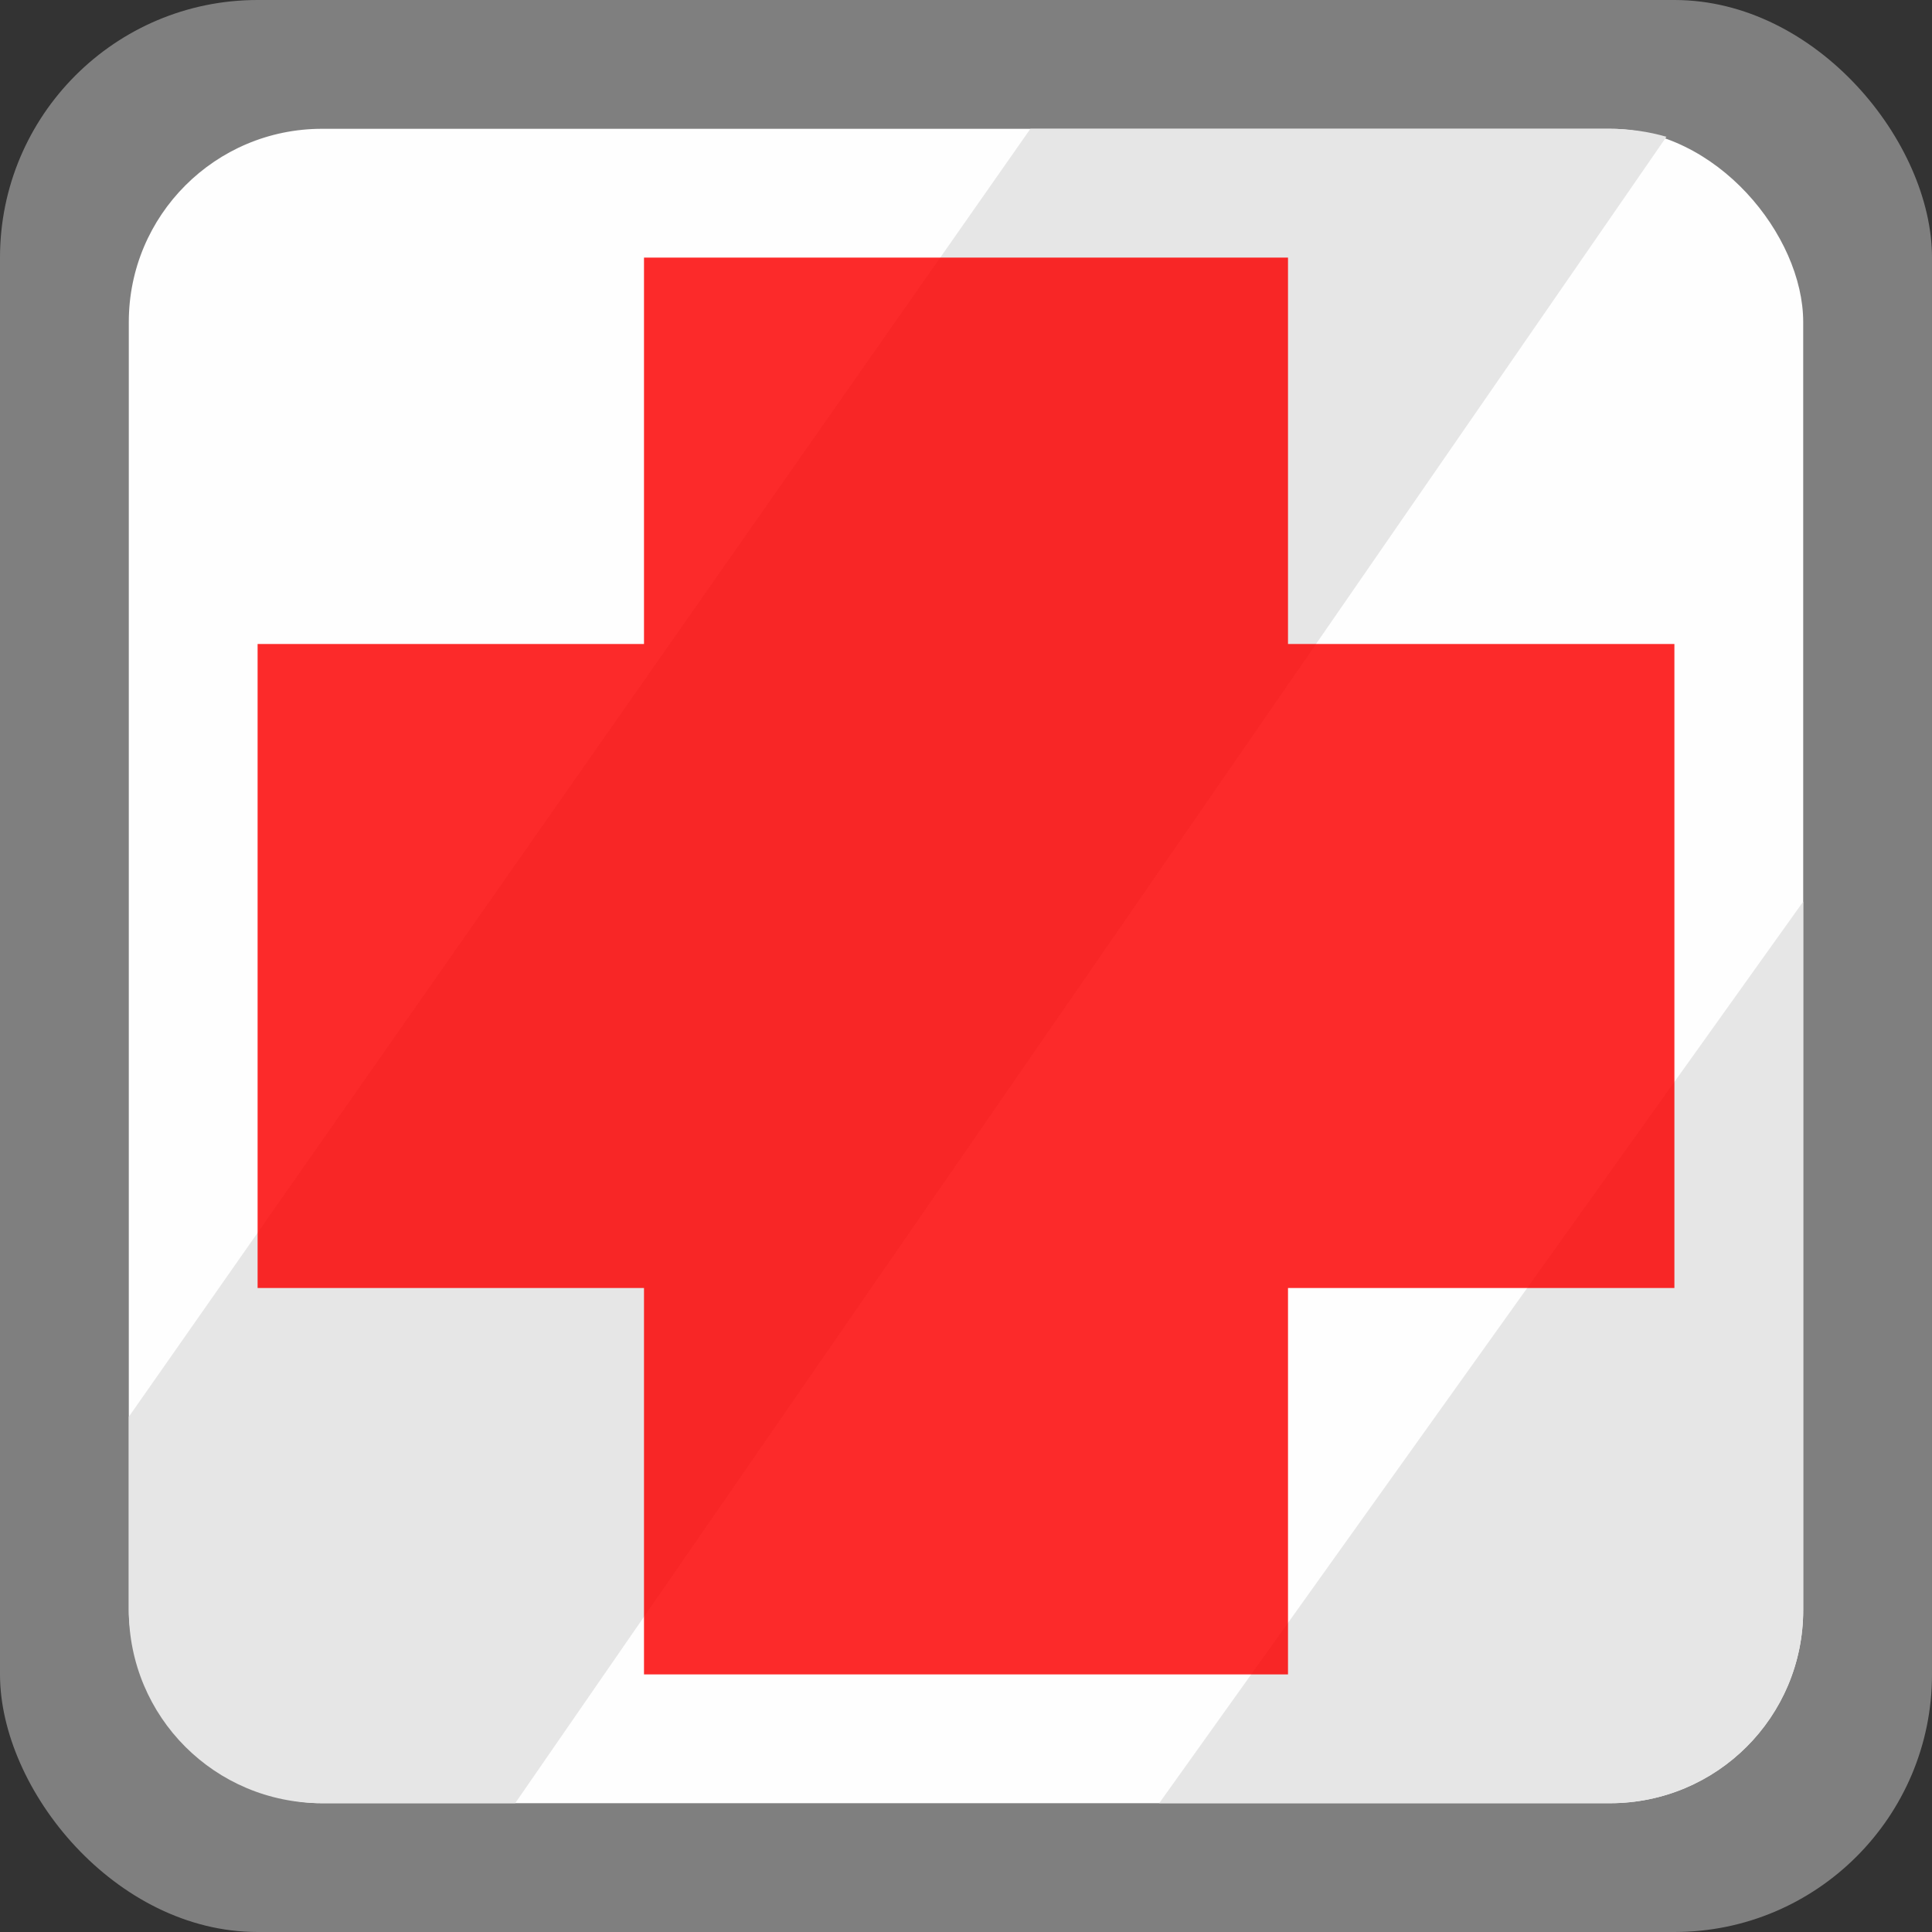 <?xml version="1.0" encoding="UTF-8" standalone="no"?>
<!-- Created with Inkscape (http://www.inkscape.org/) -->
<svg
   xmlns:dc="http://purl.org/dc/elements/1.1/"
   xmlns:cc="http://creativecommons.org/ns#"
   xmlns:rdf="http://www.w3.org/1999/02/22-rdf-syntax-ns#"
   xmlns:svg="http://www.w3.org/2000/svg"
   xmlns="http://www.w3.org/2000/svg"
   xmlns:sodipodi="http://sodipodi.sourceforge.net/DTD/sodipodi-0.dtd"
   xmlns:inkscape="http://www.inkscape.org/namespaces/inkscape"
   id="svg2"
   sodipodi:version="0.32"
   inkscape:version="0.46"
   width="15"
   height="15"
   version="1.0"
   sodipodi:docname="modern-15-medikit.svg"
   inkscape:output_extension="org.inkscape.output.svg.inkscape">
  <rect width="100%" height="100%" fill="#333333" stroke="none"/>
  <defs
     id="defs5">
    <inkscape:perspective
       sodipodi:type="inkscape:persp3d"
       inkscape:vp_x="0 : 526.18109 : 1"
       inkscape:vp_y="0 : 1000 : 0"
       inkscape:vp_z="744.09448 : 526.18109 : 1"
       inkscape:persp3d-origin="372.04724 : 350.78739 : 1"
       id="perspective9" />
  </defs>
  <sodipodi:namedview
     inkscape:window-height="483"
     inkscape:window-width="956"
     inkscape:pageshadow="2"
     inkscape:pageopacity="0.0"
     guidetolerance="10.0"
     gridtolerance="10.0"
     objecttolerance="10.0"
     borderopacity="1.0"
     bordercolor="#666666"
     pagecolor="#ffffff"
     id="base"
     showgrid="false"
     showguides="true"
     inkscape:guide-bbox="true"
     inkscape:zoom="11.313708"
     inkscape:cx="5.9526725"
     inkscape:cy="2.0733528"
     inkscape:window-x="0"
     inkscape:window-y="19"
     inkscape:current-layer="svg2"
     inkscape:snap-bbox="true">
    <inkscape:grid
       type="xygrid"
       id="grid2384"
       visible="true"
       enabled="true" />
  </sodipodi:namedview>
  <rect
     style="opacity:1;fill:#7f7f7f;fill-opacity:1;stroke:none;stroke-width:5.5;stroke-linecap:round;stroke-linejoin:round;stroke-miterlimit:4;stroke-dasharray:none;stroke-dashoffset:0;stroke-opacity:1"
     id="rect2386"
     width="15"
     height="15"
     x="0"
     y="0"
     rx="2"
     ry="2" />
  <rect
     rx="1.5"
     y="1"
     x="1"
     height="13"
     width="13"
     id="rect3158"
     style="opacity:1;fill:#fefefe;fill-opacity:1;stroke:none;stroke-width:5.5;stroke-linecap:round;stroke-linejoin:round;stroke-miterlimit:4;stroke-dasharray:none;stroke-dashoffset:0;stroke-opacity:1"
     ry="1.5" />
  <path
     style="opacity:1;fill:#e6e6e6;fill-opacity:1;stroke:none;stroke-width:5.5;stroke-linecap:round;stroke-linejoin:round;stroke-miterlimit:4;stroke-dasharray:none;stroke-dashoffset:0;stroke-opacity:1"
     d="M 8 1 L 1 11 L 1 12.5 C 1 13.331 1.669 14 2.5 14 L 4 14 L 12.938 1.062 C 12.802 1.022 12.649 1 12.5 1 L 8 1 z M 14 7 L 9 14 L 12.5 14 C 13.331 14 14 13.331 14 12.5 L 14 7 z "
     id="rect3164" />
  <path
     style="opacity:1;fill:#fc0000;fill-opacity:0.833;stroke:none;stroke-width:5.5;stroke-linecap:round;stroke-linejoin:round;stroke-miterlimit:4;stroke-dasharray:none;stroke-dashoffset:0;stroke-opacity:1"
     d="M 5,2 L 5,5 L 2,5 L 2,10 L 5,10 L 5,13 L 10,13 L 10,10 L 13,10 L 13,5 L 10,5 L 10,2 L 5,2 z"
     id="rect3160"
     sodipodi:nodetypes="ccccccccccccc" />
</svg>
